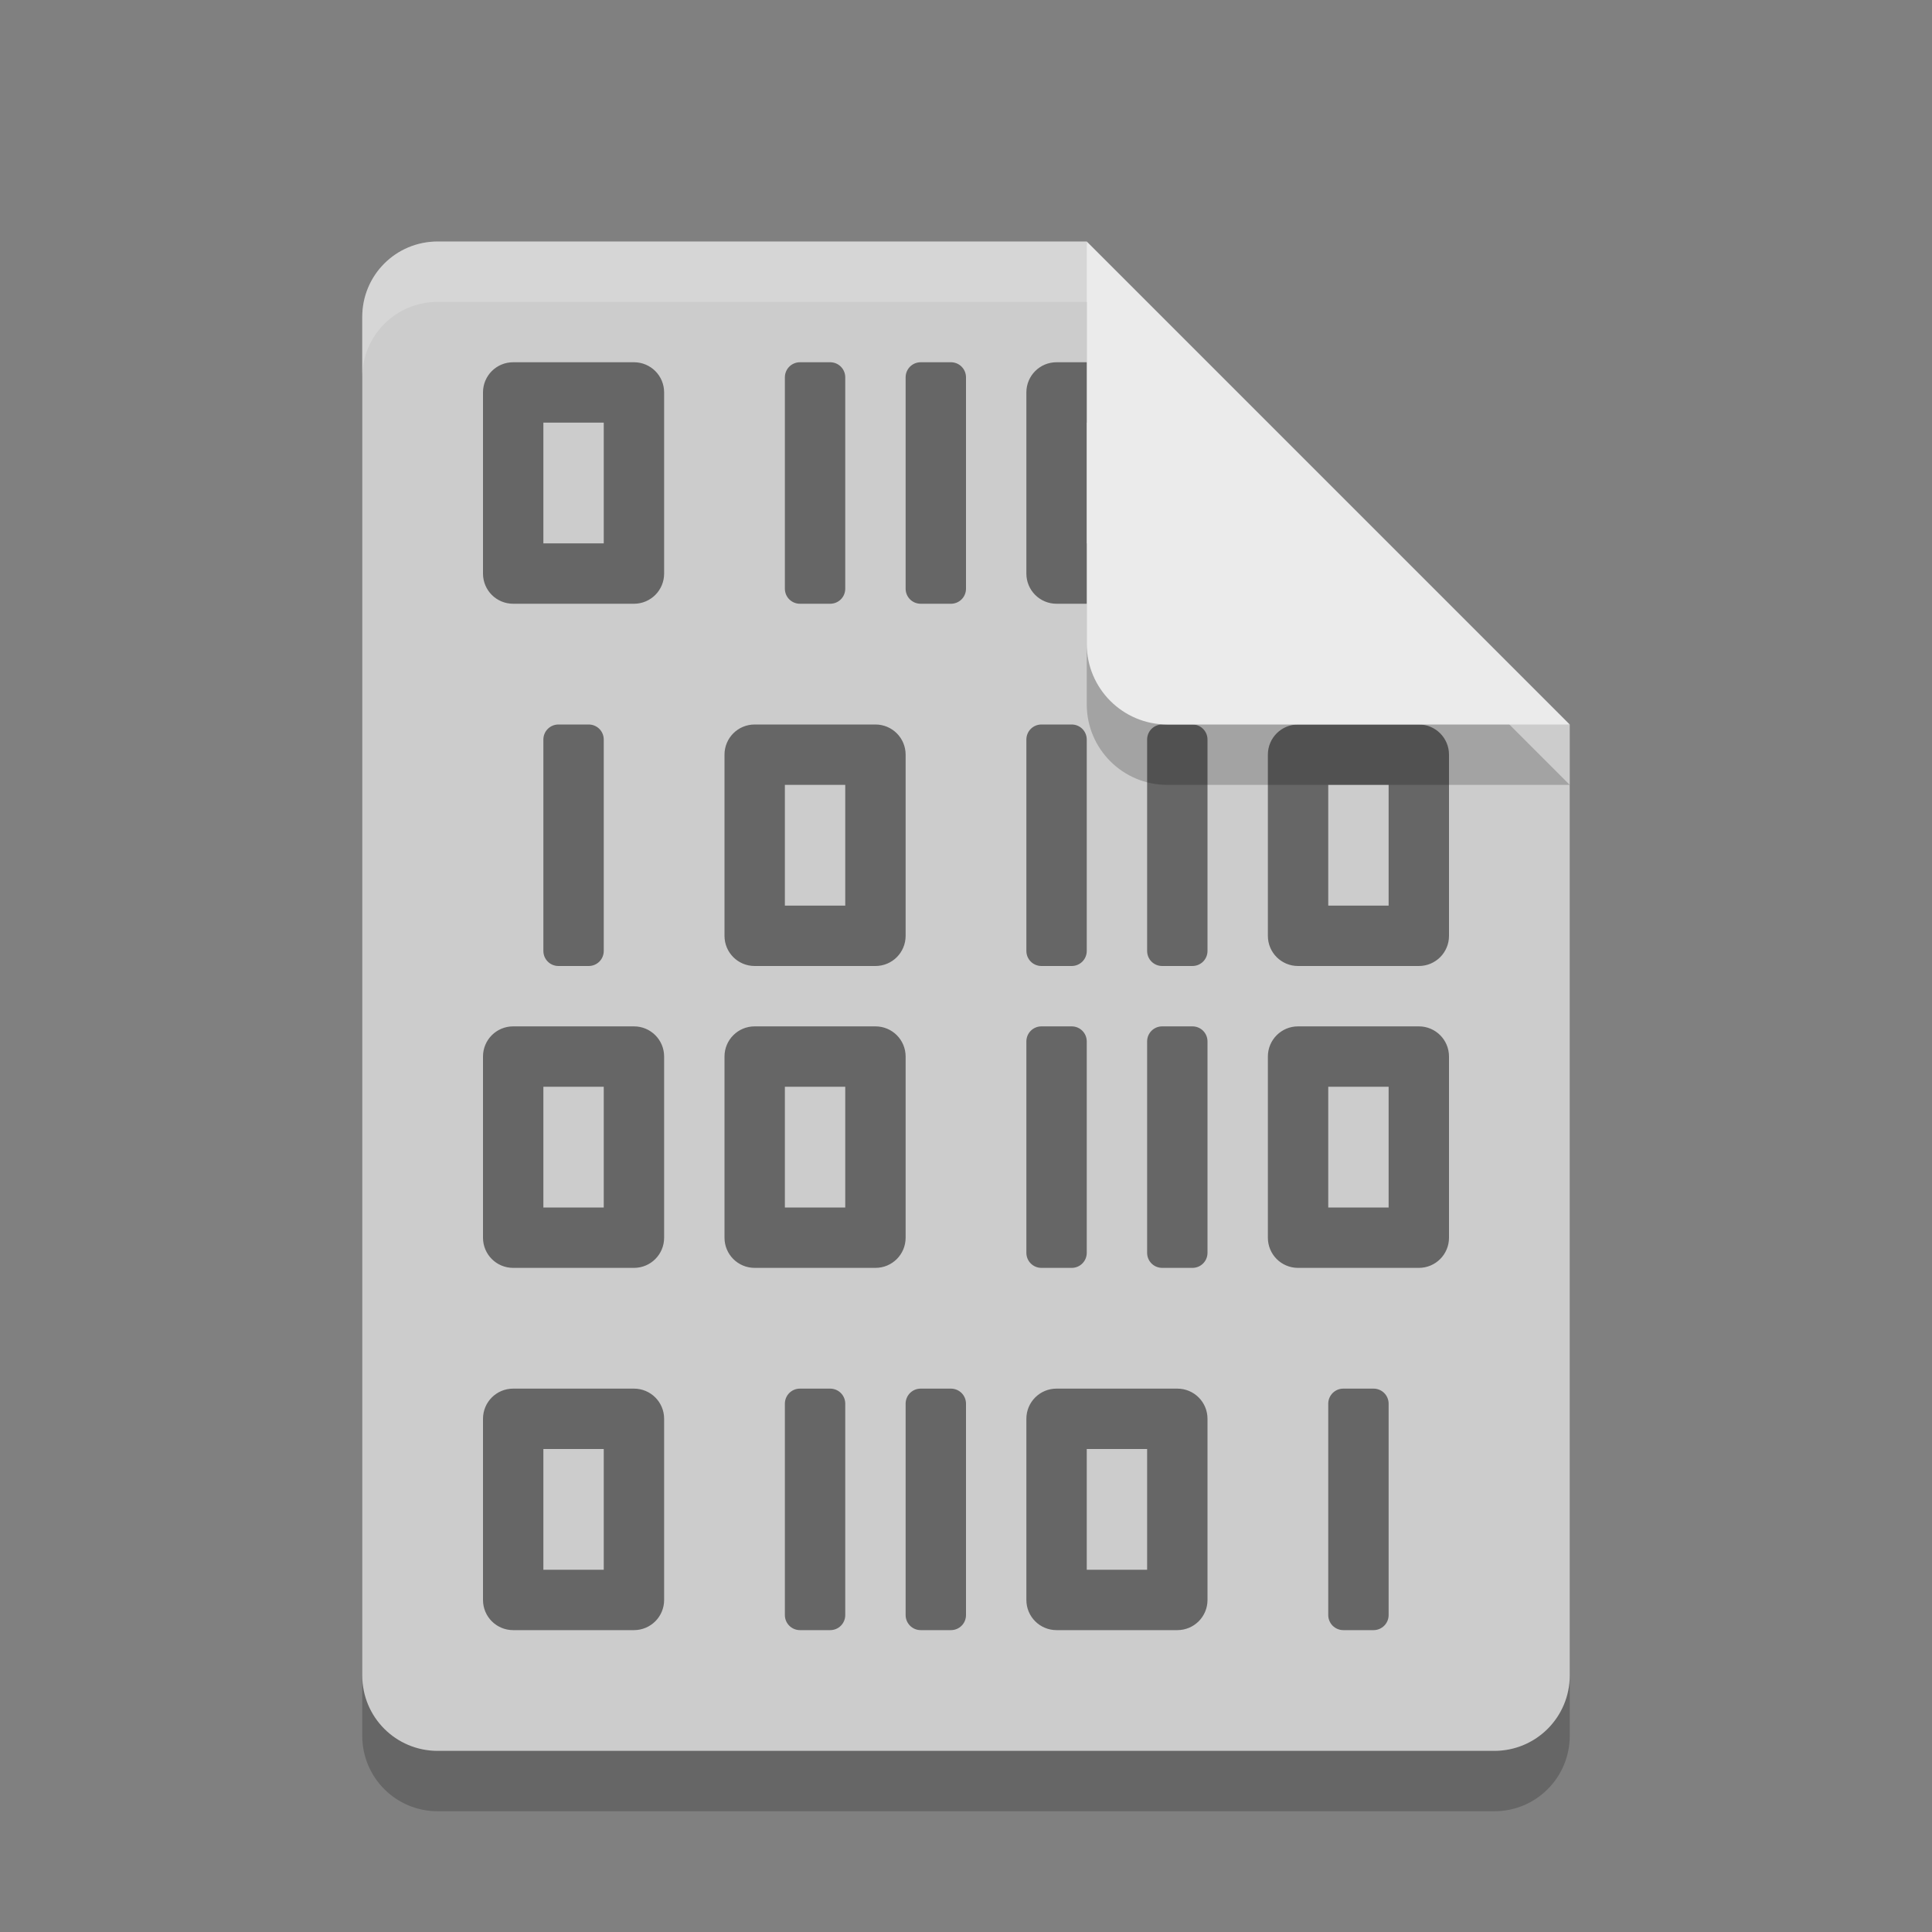 <svg xmlns="http://www.w3.org/2000/svg" width="32" height="32" version="1.1">
 <rect width="100%" height="100%" fill="#808080" stroke="none"/>
 <path style="opacity:0.2;fill:#030303" d="M 7.25,5 C 6.558,5 6,5.558 6,6.25 v 22.5 C 6,29.442 6.558,30 7.25,30 h 17.5 C 25.442,30 26,29.442 26,28.75 V 13 L 19.125,11.875 18,5 Z"/>
 <path fill="#cccccc" d="m7.25 4c-0.693 0-1.25 0.557-1.25 1.25v22.5c0 0.692 0.557 1.25 1.25 1.25h17.5c0.692 0 1.25-0.558 1.25-1.25v-15.75l-6.875-1.125-1.125-6.875z"/>
 <path style="opacity:0.2;fill:#030303" d="m 18,5 v 6.667 c 0,0.736 0.597,1.333 1.333,1.333 H 26 l -8,-8 z"/>
 <path style="opacity:0.5" d="M 8.5 6 C 8.223 6 8 6.223 8 6.5 L 8 9.5 C 8 9.777 8.223 10 8.5 10 L 10.5 10 C 10.777 10 11 9.777 11 9.5 L 11 6.5 C 11 6.223 10.777 6 10.5 6 L 8.5 6 z M 13.25 6 C 13.111 6 13 6.112 13 6.25 L 13 9.75 C 13 9.889 13.111 10 13.25 10 L 13.75 10 C 13.889 10 14 9.889 14 9.75 L 14 6.25 C 14 6.112 13.889 6 13.75 6 L 13.25 6 z M 15.25 6 C 15.111 6 15 6.112 15 6.25 L 15 9.75 C 15 9.889 15.111 10 15.25 10 L 15.75 10 C 15.889 10 16 9.889 16 9.75 L 16 6.25 C 16 6.112 15.889 6 15.75 6 L 15.25 6 z M 17.5 6 C 17.223 6 17 6.223 17 6.5 L 17 9.5 C 17 9.777 17.223 10 17.5 10 L 19.5 10 C 19.777 10 20 9.777 20 9.5 L 20 6.5 C 20 6.223 19.777 6 19.5 6 L 17.5 6 z M 9 7 L 10 7 L 10 9 L 9 9 L 9 7 z M 18 7 L 19 7 L 19 9 L 18 9 L 18 7 z M 9.25 12 C 9.111 12 9 12.111 9 12.25 L 9 15.75 C 9 15.889 9.111 16 9.25 16 L 9.75 16 C 9.889 16 10 15.889 10 15.75 L 10 12.25 C 10 12.111 9.889 12 9.75 12 L 9.25 12 z M 12.5 12 C 12.223 12 12 12.223 12 12.5 L 12 15.5 C 12 15.777 12.223 16 12.5 16 L 14.5 16 C 14.777 16 15 15.777 15 15.5 L 15 12.5 C 15 12.223 14.777 12 14.5 12 L 12.5 12 z M 17.25 12 C 17.111 12 17 12.111 17 12.25 L 17 15.75 C 17 15.889 17.111 16 17.25 16 L 17.75 16 C 17.889 16 18 15.889 18 15.75 L 18 12.25 C 18 12.111 17.889 12 17.75 12 L 17.25 12 z M 19.25 12 C 19.111 12 19 12.111 19 12.25 L 19 15.75 C 19 15.889 19.111 16 19.25 16 L 19.75 16 C 19.889 16 20 15.889 20 15.75 L 20 12.25 C 20 12.111 19.889 12 19.75 12 L 19.25 12 z M 21.5 12 C 21.223 12 21 12.223 21 12.5 L 21 15.5 C 21 15.777 21.223 16 21.5 16 L 23.5 16 C 23.777 16 24 15.777 24 15.5 L 24 12.5 C 24 12.223 23.777 12 23.5 12 L 21.5 12 z M 13 13 L 14 13 L 14 15 L 13 15 L 13 13 z M 22 13 L 23 13 L 23 15 L 22 15 L 22 13 z M 8.5 17 C 8.223 17 8 17.223 8 17.5 L 8 20.5 C 8 20.777 8.223 21 8.5 21 L 10.5 21 C 10.777 21 11 20.777 11 20.5 L 11 17.5 C 11 17.223 10.777 17 10.5 17 L 8.5 17 z M 12.5 17 C 12.223 17 12 17.223 12 17.5 L 12 20.5 C 12 20.777 12.223 21 12.5 21 L 14.5 21 C 14.777 21 15 20.777 15 20.5 L 15 17.5 C 15 17.223 14.777 17 14.5 17 L 12.5 17 z M 17.25 17 C 17.111 17 17 17.111 17 17.25 L 17 20.75 C 17 20.889 17.111 21 17.25 21 L 17.75 21 C 17.889 21 18 20.889 18 20.75 L 18 17.25 C 18 17.111 17.889 17 17.75 17 L 17.25 17 z M 19.25 17 C 19.111 17 19 17.111 19 17.25 L 19 20.75 C 19 20.889 19.111 21 19.25 21 L 19.75 21 C 19.889 21 20 20.889 20 20.75 L 20 17.25 C 20 17.111 19.889 17 19.75 17 L 19.25 17 z M 21.5 17 C 21.223 17 21 17.223 21 17.5 L 21 20.5 C 21 20.777 21.223 21 21.5 21 L 23.5 21 C 23.777 21 24 20.777 24 20.5 L 24 17.5 C 24 17.223 23.777 17 23.5 17 L 21.5 17 z M 9 18 L 10 18 L 10 20 L 9 20 L 9 18 z M 13 18 L 14 18 L 14 20 L 13 20 L 13 18 z M 22 18 L 23 18 L 23 20 L 22 20 L 22 18 z M 8.5 23 C 8.223 23 8 23.223 8 23.5 L 8 26.5 C 8 26.777 8.223 27 8.5 27 L 10.5 27 C 10.777 27 11 26.777 11 26.5 L 11 23.5 C 11 23.223 10.777 23 10.5 23 L 8.5 23 z M 13.25 23 C 13.111 23 13 23.111 13 23.25 L 13 26.75 C 13 26.888 13.111 27 13.25 27 L 13.75 27 C 13.889 27 14 26.889 14 26.75 L 14 23.25 C 14 23.112 13.889 23 13.75 23 L 13.25 23 z M 15.25 23 C 15.111 23 15 23.111 15 23.25 L 15 26.75 C 15 26.888 15.111 27 15.25 27 L 15.75 27 C 15.889 27 16 26.889 16 26.75 L 16 23.25 C 16 23.112 15.889 23 15.75 23 L 15.25 23 z M 17.5 23 C 17.223 23 17 23.223 17 23.5 L 17 26.5 C 17 26.777 17.223 27 17.5 27 L 19.5 27 C 19.777 27 20 26.777 20 26.5 L 20 23.5 C 20 23.223 19.777 23 19.5 23 L 17.5 23 z M 22.25 23 C 22.112 23 22 23.111 22 23.25 L 22 26.75 C 22 26.888 22.111 27 22.25 27 L 22.75 27 C 22.888 27 23 26.889 23 26.75 L 23 23.25 C 23 23.112 22.889 23 22.75 23 L 22.25 23 z M 9 24 L 10 24 L 10 26 L 9 26 L 9 24 z M 18 24 L 19 24 L 19 26 L 18 26 L 18 24 z"/>
 <path fill="#ebebeb" d="m18 4v6.667c0 0.736 0.597 1.333 1.333 1.333h6.667l-8-8z"/>
 <path fill="#ffffff" opacity=".2" d="m7.25 4c-0.693 0-1.25 0.557-1.25 1.25v1c0-0.693 0.557-1.25 1.25-1.25h10.75v-1z"/>
</svg>
